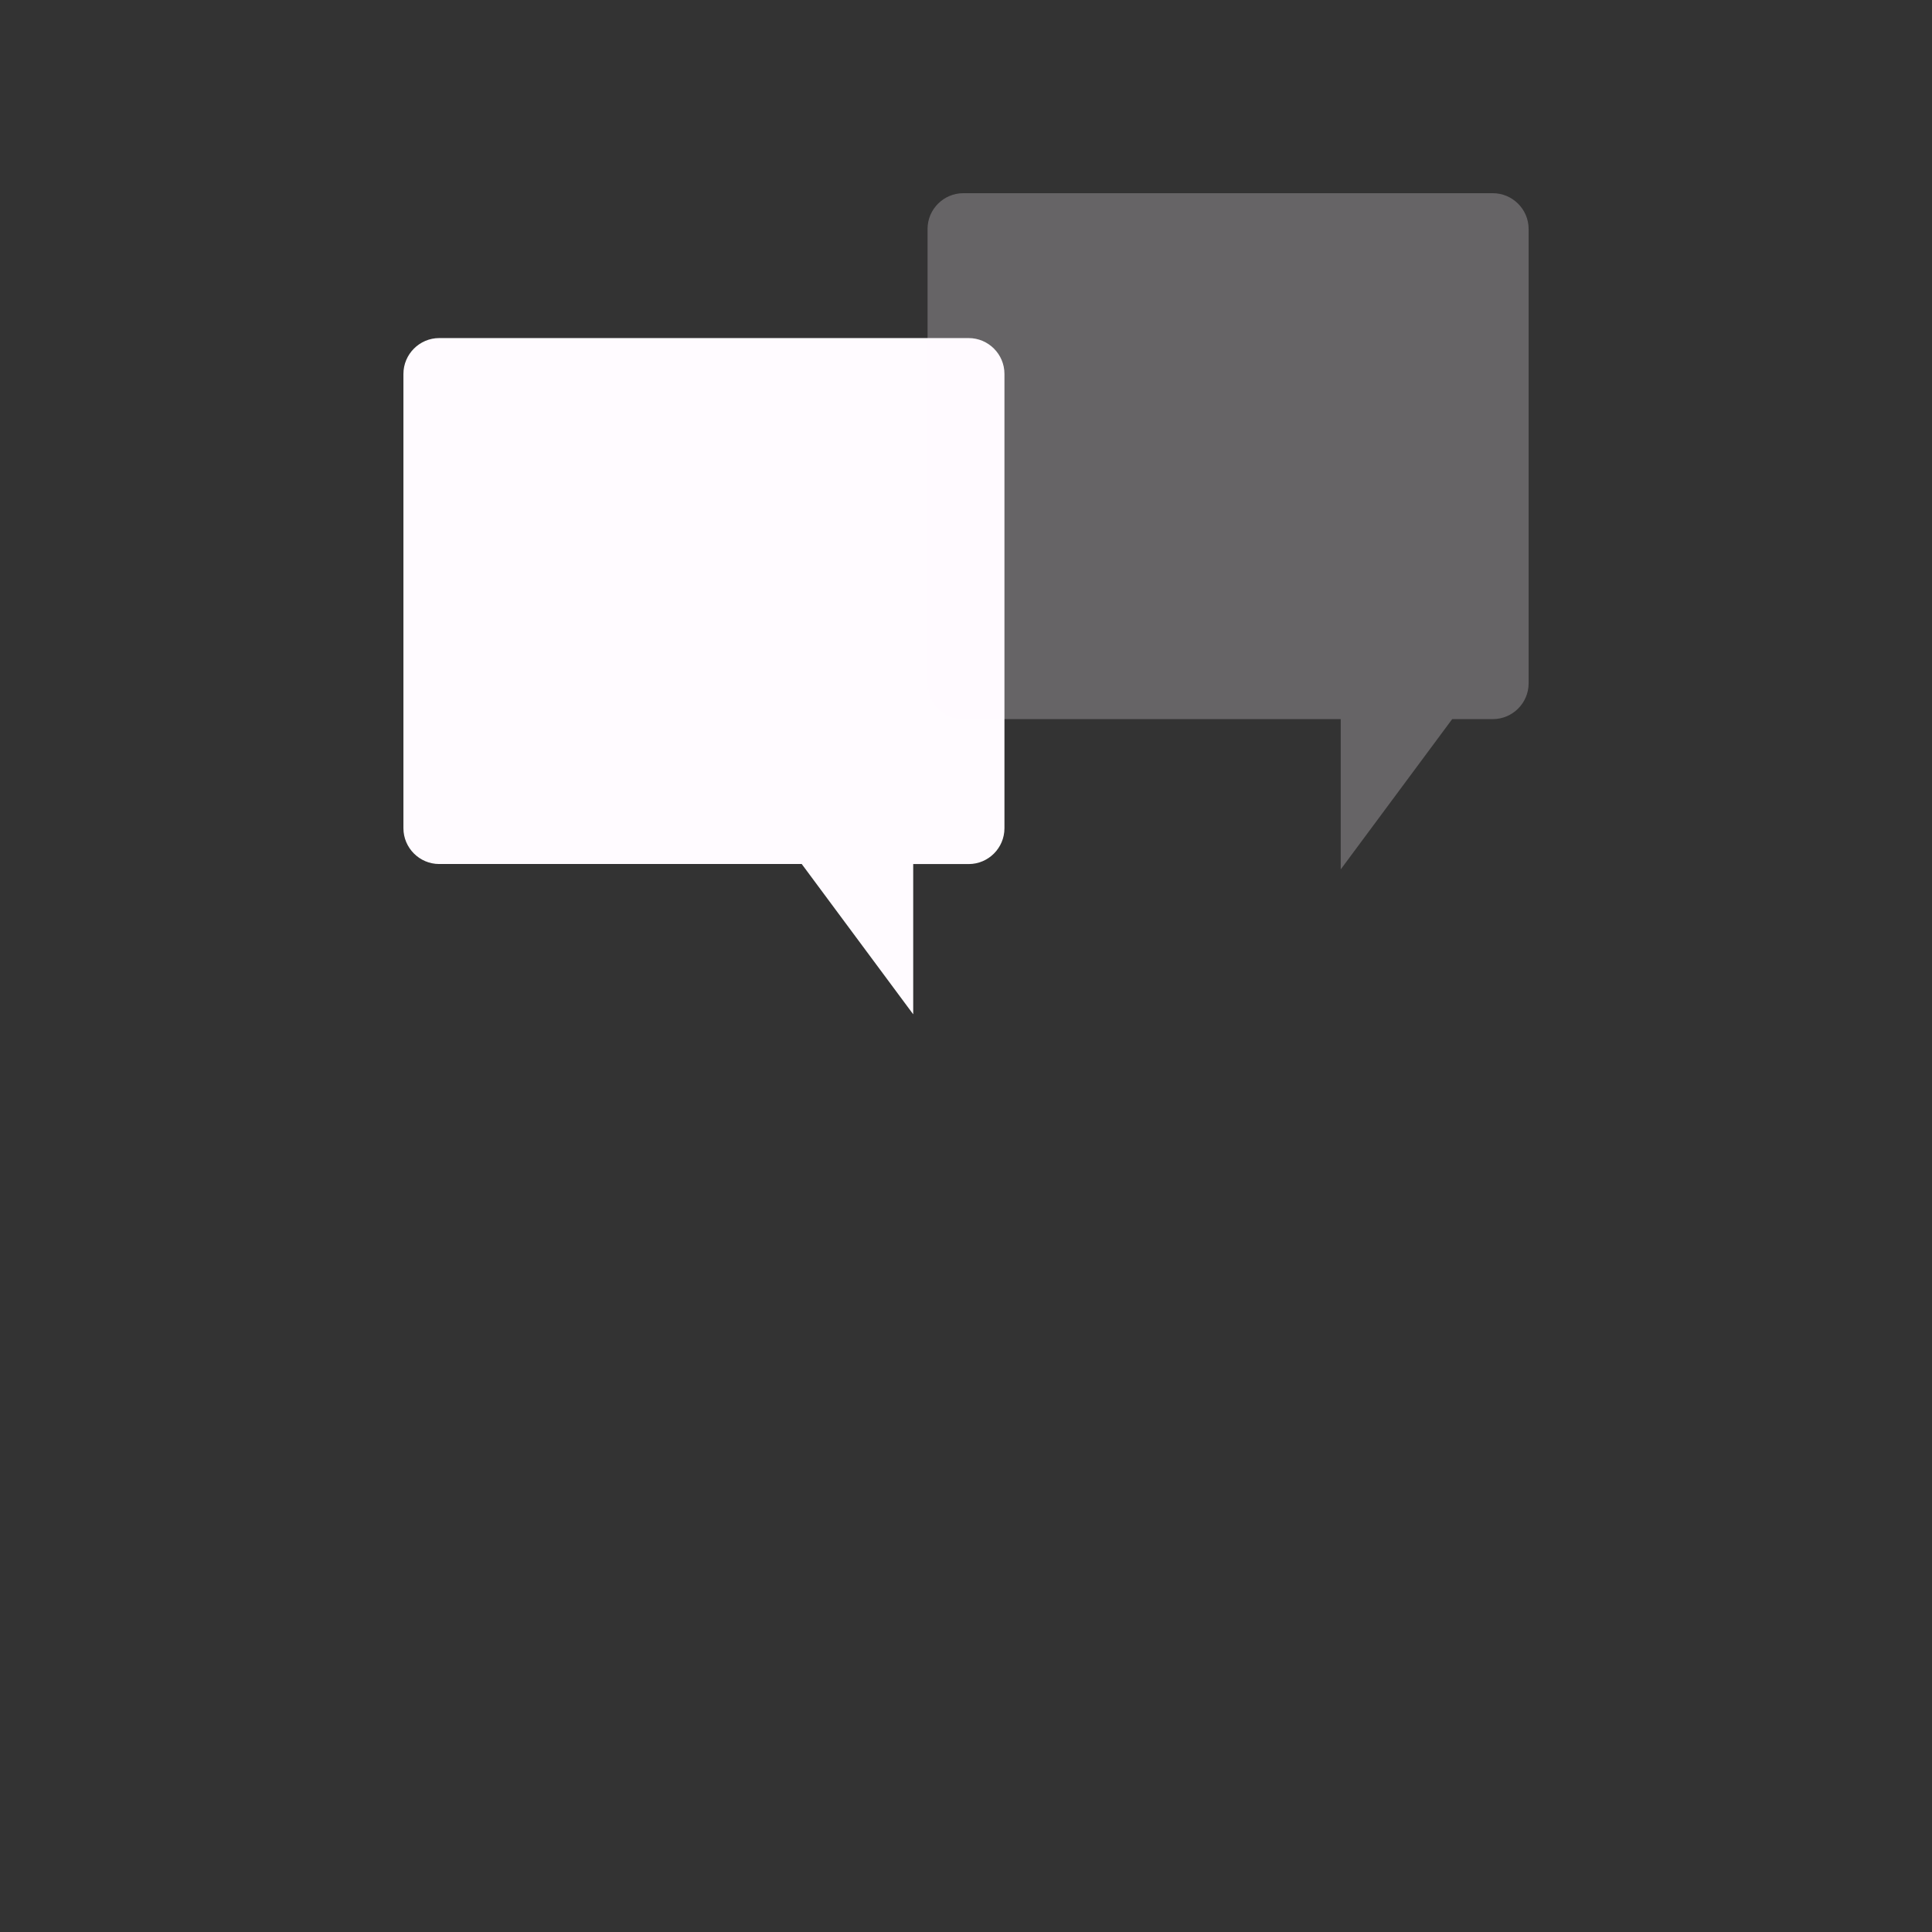 <?xml version="1.0" encoding="utf-8"?>
<!-- Generator: Adobe Illustrator 15.0.2, SVG Export Plug-In . SVG Version: 6.00 Build 0)  -->
<!DOCTYPE svg PUBLIC "-//W3C//DTD SVG 1.1//EN" "http://www.w3.org/Graphics/SVG/1.1/DTD/svg11.dtd">
<svg version="1.1" id="Calque_1" xmlns="http://www.w3.org/2000/svg" xmlns:xlink="http://www.w3.org/1999/xlink" x="0px" y="0px"
	 width="80px" height="80px" viewBox="0 0 80 80" enable-background="new 0 0 80 80" xml:space="preserve">
<rect x="0" y="0" width="80" height="80" fill="#333333" stroke="none"/>
<g>
	<path fill="#FFFBFF" d="M40.111,13.999H18.186c-0.814,0-1.481,0.668-1.481,1.483v18.814c0,0.815,0.667,1.481,1.481,1.481h15.012
		L37.814,42v-6.221h2.297c0.815,0,1.481-0.666,1.481-1.482V15.482C41.593,14.667,40.927,13.999,40.111,13.999z"/>
	<path opacity="0.25" fill="#FFFBFF" enable-background="new    " d="M39.889,8h21.925c0.816,0,1.483,0.667,1.483,1.481v18.814
		c0,0.816-0.667,1.482-1.483,1.482h-1.682l-4.615,6.222v-6.222H39.889c-0.815,0-1.481-0.666-1.481-1.482V9.481
		C38.407,8.667,39.073,8,39.889,8z"/>
</g>
</svg>
